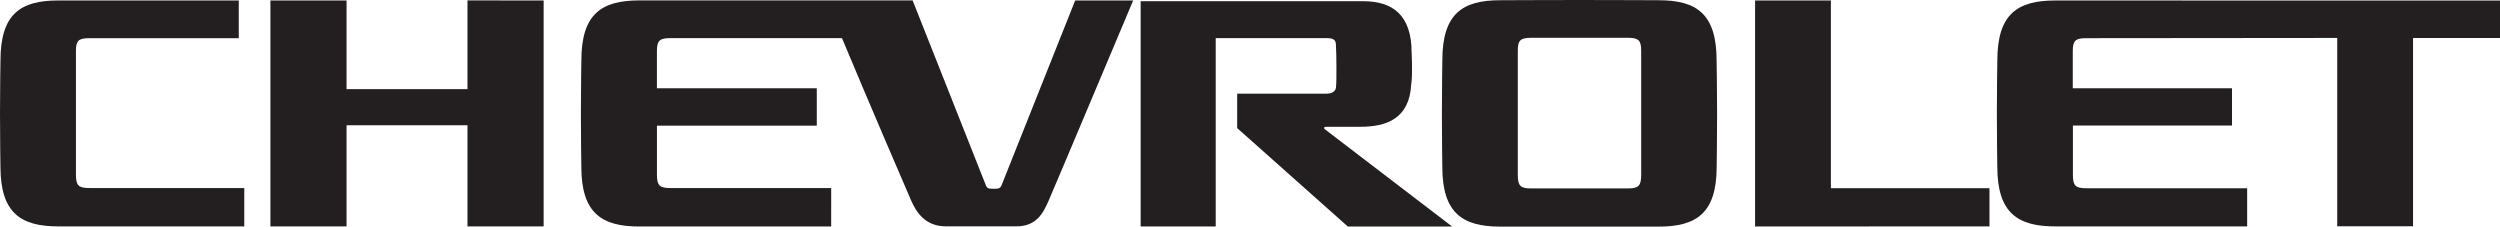 <svg xmlns="http://www.w3.org/2000/svg" viewBox="0 0 963.26 87.32"><defs><style>.cls-1,.cls-2{fill:#231f20;}.cls-2{fill-rule:evenodd;}</style></defs><title>Chevrolet</title><g id="Layer_2" data-name="Layer 2"><g id="Layer_1-2" data-name="Layer 1"><path class="cls-1" d="M34.35,14.71H92L92,.18H22.44C8,.18.18,5.28.18,23.32c0,0-.18,10.46-.18,20.38S.17,64.23.17,64.23c0,17.83,7.85,23,22.27,23H94.12V72.45H34.39c-4.15,0-5.13-1-5.13-5.18,0,0,0-46.4,0-47.55C29.24,15.72,30.22,14.71,34.35,14.71Z"/><polygon class="cls-1" points="180.12 0.15 180.12 34.35 133.53 34.35 133.53 0.18 104.19 0.18 104.19 87.24 133.53 87.24 133.53 48.27 180.12 48.27 180.12 87.24 209.47 87.24 209.47 0.19 180.12 0.15"/><path class="cls-1" d="M414.27.18,385.91,71.37c-.52,1.22-1.12,1.38-3.06,1.37s-2.53-.15-3-1.37L351.64.16l-105.4,0C231.86.19,224,5.28,224,23.32c0,0-.18,10.46-.18,20.39s.17,20.56.17,20.56c0,17.84,7.86,23,22.27,23h74V72.45h-62c-4.16,0-5.14-1-5.14-5.17V48.42h61.59V34h-61.6c0-7.8,0-13.9,0-14.31,0-4,1-5,5.13-5h66.18c9.11,21.87,25.3,59.53,26.74,62.78,2,4.52,5.56,9.73,13.19,9.73h27.36c7.63,0,10.23-5.12,12.23-9.64S436.61.19,436.61.19Z"/><path class="cls-2" d="M589.84,14.57h37.45c4.08,0,5.06,1,5.06,5,0,1.14,0,47.86,0,47.86,0,4.09-1,5.16-5,5.17H589.82c-4.05,0-5-1.08-5-5.17,0,0,0-46.72,0-47.86C584.79,15.6,585.75,14.59,589.84,14.57Zm71.57,8.66c0-18-7.87-23.14-22.27-23.14,0,0-17.36-.09-30.64-.09S578,.09,578,.09c-14.39,0-22.26,5.09-22.26,23.14,0,0-.17,10.46-.17,20.38s.16,20.7.16,20.7c0,17.83,7.86,23,22.27,23h61.16c14.42,0,22.28-5.17,22.28-23,0,0,.17-10.78.17-20.7S661.41,23.23,661.41,23.23Z"/><polygon class="cls-2" points="705.45 72.52 705.45 0.17 676.24 0.17 676.24 87.27 766.55 87.22 766.55 72.52 705.45 72.52"/><path class="cls-2" d="M791.84.19c-14.38,0-22.26,5.09-22.26,23.13,0,0-.18,10.46-.18,20.38s.17,20.53.17,20.53c0,17.83,7.85,23,22.27,23l74,0V72.54h-62c-4.15,0-5.14-1-5.14-5.17v-19H860V34H798.65V19.71c0-4,1-5,5.12-5l96.77-.09V87.19h29.22V14.63h33.5V.2Z"/><path class="cls-2" d="M510.64,49.93c-.89-.63-.39-1.08.45-1.08h13.13c9.76,0,18.87-3,19.52-16.34.62-3.54.16-12.32.16-12.32C543.9,5.77,536.49.47,525.36.47H439.5V87.25h28.92V14.69h42.82c2.66,0,3.38.77,3.48,2.32.13,1.84.21,5.54.21,8.75,0,3.67,0,6.5-.18,8s-1.65,2.32-3.55,2.32H476.69V49.36l42.64,37.93h40.19S511.05,50.23,510.64,49.93Z"/></g></g></svg>